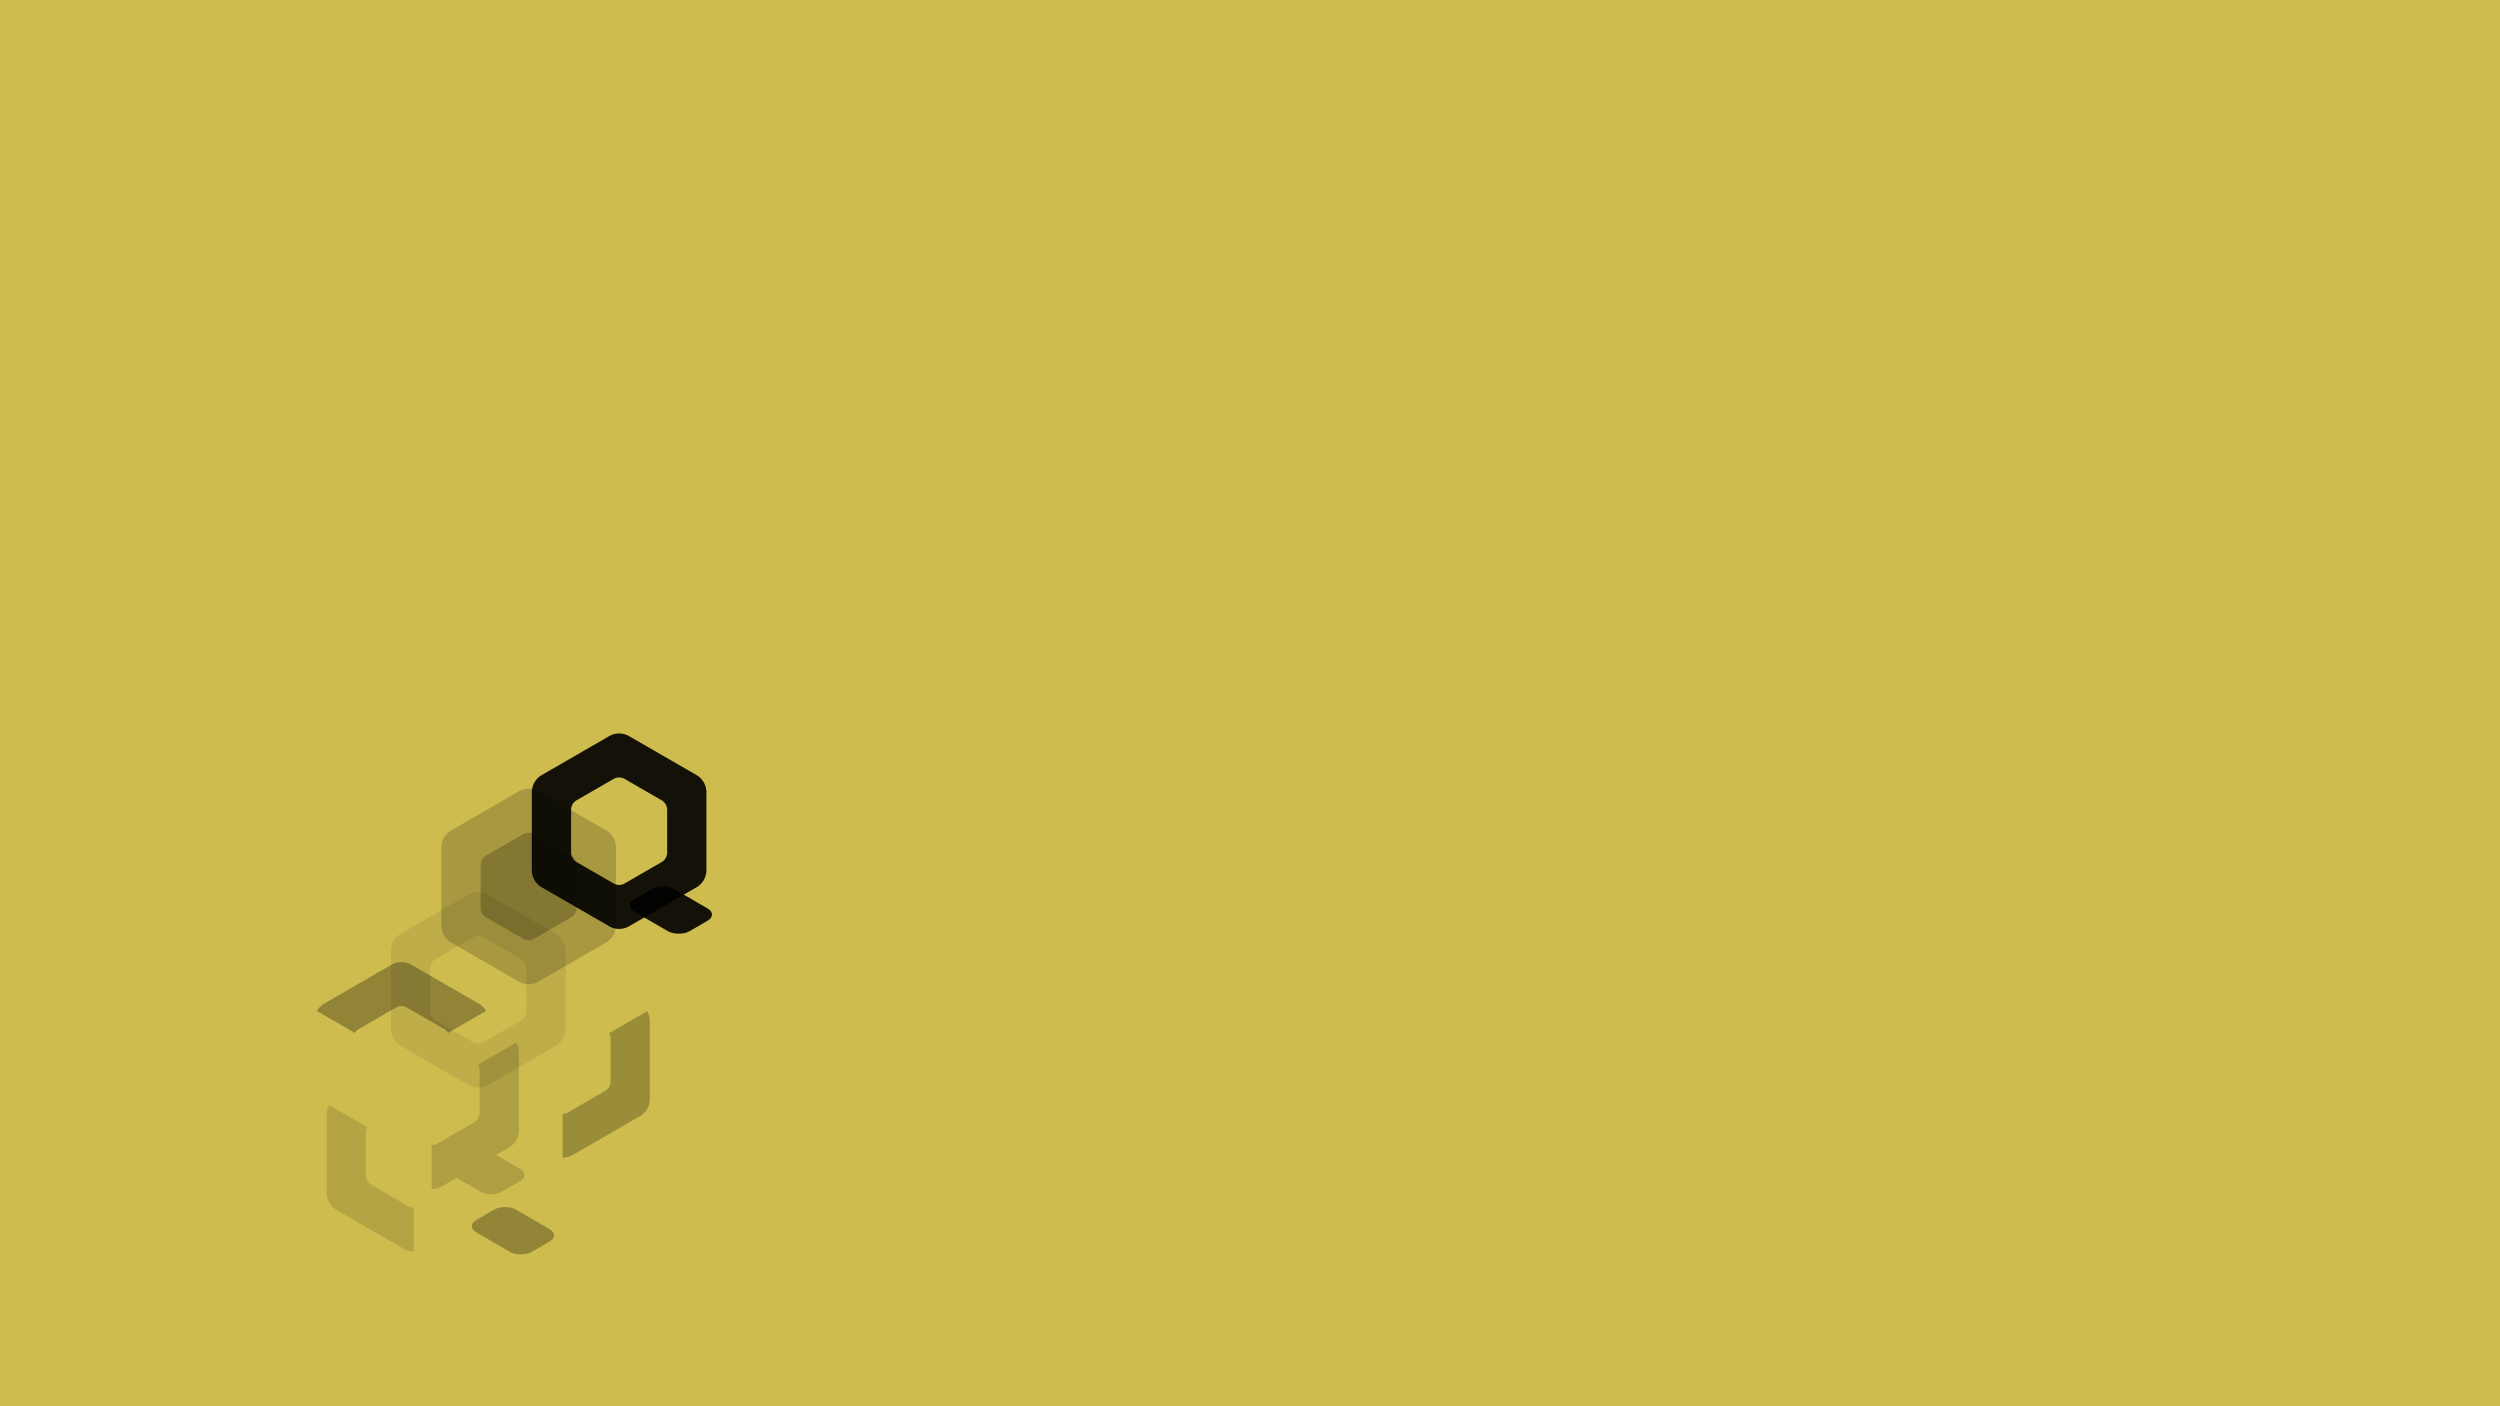 <?xml version="1.0" encoding="UTF-8" standalone="no"?>
<!-- Created with Inkscape (http://www.inkscape.org/) -->

<svg
   xmlns:dc="http://purl.org/dc/elements/1.1/"
   xmlns:cc="http://creativecommons.org/ns#"
   xmlns:rdf="http://www.w3.org/1999/02/22-rdf-syntax-ns#"
   xmlns:svg="http://www.w3.org/2000/svg"
   xmlns="http://www.w3.org/2000/svg"
   xmlns:inkscape="http://www.inkscape.org/namespaces/inkscape"
   version="1.1"
   width="1920"
   height="1080"
   id="svg3627">
  <defs
     id="defs3629" />
  <g
     id="layer1">
    <g
       transform="translate(224.609,63.398)"
       id="g4955">
      <rect
         width="1920.43"
         height="1080"
         ry="0"
         x="-224.824"
         y="-63.398"
         id="rect4323"
         style="fill:#cebc4e;fill-opacity:1;fill-rule:nonzero;stroke:none;display:inline" />
      <path
         d="m 143.091,621.682 a 15.314,15.314 0 0 0 -8.021,2.054 l -51.732,29.857 a 15.314,15.314 0 0 0 -7.661,13.261 l 0,59.745 a 15.314,15.314 0 0 0 7.661,13.245 l 51.732,29.88 a 15.314,15.314 0 0 0 15.315,0 l 51.739,-29.88 a 15.314,15.314 0 0 0 7.654,-13.245 l 0,-59.745 a 15.314,15.314 0 0 0 -7.654,-13.261 l -51.739,-29.857 a 15.314,15.314 0 0 0 -7.294,-2.054 z m -0.164,33.769 a 8.423,8.423 0 0 1 4.014,1.125 l 28.459,16.424 a 8.423,8.423 0 0 1 4.21,7.294 l 0,32.863 a 8.423,8.423 0 0 1 -4.21,7.279 l -28.459,16.44 a 8.423,8.423 0 0 1 -8.419,0 l -28.459,-16.44 a 8.423,8.423 0 0 1 -4.21,-7.279 l 0,-32.863 a 8.423,8.423 0 0 1 4.21,-7.294 l 28.459,-16.424 a 8.423,8.423 0 0 1 4.405,-1.125 z"
         inkscape:connector-curvature="0"
         id="path4325"
         style="font-size:medium;font-style:normal;font-variant:normal;font-weight:normal;font-stretch:normal;text-indent:0;text-align:start;text-decoration:none;line-height:normal;letter-spacing:normal;word-spacing:normal;text-transform:none;direction:ltr;block-progression:tb;writing-mode:lr-tb;text-anchor:start;baseline-shift:baseline;opacity:0.08;color:#000000;fill:#000000;fill-opacity:1;fill-rule:nonzero;stroke:none;stroke-width:116.01;marker:none;visibility:visible;display:inline;overflow:visible;enable-background:accumulate;font-family:Sans;-inkscape-font-specification:Sans" />
      <path
         d="m 181.737,542.366 a 15.314,15.314 0 0 0 -8.02,2.048 l -51.738,29.86 a 15.314,15.314 0 0 0 -7.656,13.265 l 0,59.739 a 15.314,15.314 0 0 0 7.656,13.246 l 51.738,29.879 a 15.314,15.314 0 0 0 15.313,0 l 51.738,-29.879 a 15.314,15.314 0 0 0 7.656,-13.246 l 0,-59.739 a 15.314,15.314 0 0 0 -7.656,-13.265 l -51.738,-29.86 a 15.314,15.314 0 0 0 -7.293,-2.048 z"
         inkscape:connector-curvature="0"
         id="path4327"
         style="font-size:medium;font-style:normal;font-variant:normal;font-weight:normal;font-stretch:normal;text-indent:0;text-align:start;text-decoration:none;line-height:normal;letter-spacing:normal;word-spacing:normal;text-transform:none;direction:ltr;block-progression:tb;writing-mode:lr-tb;text-anchor:start;baseline-shift:baseline;opacity:0.185;color:#000000;fill:#000000;fill-opacity:1;fill-rule:nonzero;stroke:none;stroke-width:116.01;marker:none;visibility:visible;display:inline;overflow:visible;enable-background:accumulate;font-family:Sans;-inkscape-font-specification:Sans" />
      <path
         d="m 181.573,576.135 a 8.423,8.423 0 0 0 -4.411,1.127 l -28.456,16.423 a 8.423,8.423 0 0 0 -4.211,7.295 l 0,32.856 a 8.423,8.423 0 0 0 4.211,7.285 l 28.456,16.433 a 8.423,8.423 0 0 0 8.422,0 l 28.456,-16.433 a 8.423,8.423 0 0 0 4.211,-7.285 l 0,-32.856 a 8.423,8.423 0 0 0 -4.211,-7.295 l -28.456,-16.423 a 8.423,8.423 0 0 0 -4.011,-1.127 z"
         inkscape:connector-curvature="0"
         id="path4329"
         style="font-size:medium;font-style:normal;font-variant:normal;font-weight:normal;font-stretch:normal;text-indent:0;text-align:start;text-decoration:none;line-height:normal;letter-spacing:normal;word-spacing:normal;text-transform:none;direction:ltr;block-progression:tb;writing-mode:lr-tb;text-anchor:start;baseline-shift:baseline;opacity:0.219;color:#000000;fill:#000000;fill-opacity:1;fill-rule:nonzero;stroke:none;stroke-width:116.01;marker:none;visibility:visible;display:inline;overflow:visible;enable-background:accumulate;font-family:Sans;-inkscape-font-specification:Sans" />
      <path
         d="m 272.421,713.203 -29.255,16.885 a 8.423,8.423 0 0 1 1.132,4.21 l 0,32.855 a 8.423,8.423 0 0 1 -4.21,7.287 l -28.451,16.432 a 8.423,8.423 0 0 1 -4.194,1.117 l 0,33.769 a 15.314,15.314 0 0 0 7.638,-2.038 l 51.739,-29.88 a 15.314,15.314 0 0 0 7.654,-13.245 l 0,-59.737 a 15.314,15.314 0 0 0 -2.054,-7.654 z"
         inkscape:connector-curvature="0"
         id="path4331"
         style="opacity:0.25;fill:#000000;fill-opacity:1;stroke:none;display:inline" />
      <path
         d="m 18.711,713.02 29.25,16.893 a 8.423,8.423 0 0 1 3.079,-3.085 l 28.454,-16.428 a 8.423,8.423 0 0 1 8.415,0 l 28.456,16.423 a 8.423,8.423 0 0 1 3.064,3.074 l 29.245,-16.885 a 15.314,15.314 0 0 0 -5.584,-5.596 l -51.747,-29.868 a 15.314,15.314 0 0 0 -15.297,-0.01 l -51.734,29.868 a 15.314,15.314 0 0 0 -5.601,5.606 z"
         inkscape:connector-curvature="0"
         id="path4333"
         style="opacity:0.3;fill:#000000;fill-opacity:1;stroke:none;display:inline" />
      <path
         d="m 171.865,737.292 -29.255,16.885 a 8.423,8.423 0 0 1 1.132,4.209 l 0,32.855 a 8.423,8.423 0 0 1 -4.209,7.287 l -28.451,16.432 a 8.423,8.423 0 0 1 -4.194,1.117 l 0,33.769 a 15.314,15.314 0 0 0 7.638,-2.038 l 11.519,-6.654 18.454,10.723 c 4.478,2.6 11.688,2.6 16.166,0 l 14.12,-8.193 c 4.478,-2.6 4.478,-6.787 0,-9.387 l -18.384,-10.676 9.864,-5.693 a 15.314,15.314 0 0 0 7.654,-13.245 l 0,-59.737 a 15.314,15.314 0 0 0 -2.054,-7.654 z"
         inkscape:connector-curvature="0"
         id="path4335"
         style="opacity:0.16;fill:#000000;fill-opacity:1;stroke:none;display:inline" />
      <rect
         width="35.016"
         height="49.002"
         ry="9.346"
         x="-797.951"
         y="951.686"
         transform="matrix(0.865,-0.502,0.865,0.502,0,0)"
         id="rect4337"
         style="opacity:0.291;fill:#000000;fill-opacity:1;stroke:none;display:inline" />
      <rect
         width="35.016"
         height="49.002"
         ry="9.346"
         x="-482.485"
         y="776.438"
         transform="matrix(0.865,-0.502,0.865,0.502,0,0)"
         id="rect4339"
         style="opacity:0.9;fill:#000000;fill-opacity:1;stroke:none;display:inline" />
      <path
         d="m 251.24,499.908 a 15.314,15.314 0 0 0 -8.021,2.054 l -51.732,29.857 a 15.314,15.314 0 0 0 -7.661,13.261 l 0,59.745 a 15.314,15.314 0 0 0 7.661,13.245 l 51.732,29.88 a 15.314,15.314 0 0 0 15.315,0 l 51.739,-29.88 a 15.314,15.314 0 0 0 7.654,-13.245 l 0,-59.745 a 15.314,15.314 0 0 0 -7.654,-13.261 l -51.739,-29.857 a 15.314,15.314 0 0 0 -7.294,-2.054 z m -0.164,33.769 a 8.423,8.423 0 0 1 4.014,1.125 l 28.459,16.424 a 8.423,8.423 0 0 1 4.21,7.294 l 0,32.863 a 8.423,8.423 0 0 1 -4.21,7.279 l -28.459,16.439 a 8.423,8.423 0 0 1 -8.419,0 l -28.459,-16.439 a 8.423,8.423 0 0 1 -4.21,-7.279 l 0,-32.863 a 8.423,8.423 0 0 1 4.21,-7.294 l 28.459,-16.424 a 8.423,8.423 0 0 1 4.405,-1.125 z"
         inkscape:connector-curvature="0"
         id="path4341"
         style="font-size:medium;font-style:normal;font-variant:normal;font-weight:normal;font-stretch:normal;text-indent:0;text-align:start;text-decoration:none;line-height:normal;letter-spacing:normal;word-spacing:normal;text-transform:none;direction:ltr;block-progression:tb;writing-mode:lr-tb;text-anchor:start;baseline-shift:baseline;opacity:0.9;color:#000000;fill:#000000;fill-opacity:1;fill-rule:nonzero;stroke:none;stroke-width:116.01;marker:none;visibility:visible;display:inline;overflow:visible;enable-background:accumulate;font-family:Sans;-inkscape-font-specification:Sans" />
      <path
         d="m 93.297,897.875 0.01,-33.778 a 8.423,8.423 0 0 1 -4.212,-1.124 l -28.454,-16.428 a 8.423,8.423 0 0 1 -4.205,-7.289 l -0.01,-32.855 a 8.423,8.423 0 0 1 1.13,-4.19 l -29.245,-16.885 a 15.314,15.314 0 0 0 -2.054,7.634 l 0.01,59.748 a 15.314,15.314 0 0 0 7.644,13.251 l 51.733,29.868 a 15.314,15.314 0 0 0 7.655,2.048 z"
         inkscape:connector-curvature="0"
         id="path4343"
         style="opacity:0.126;fill:#000000;fill-opacity:1;stroke:none;display:inline" />
    </g>
  </g>
</svg>
